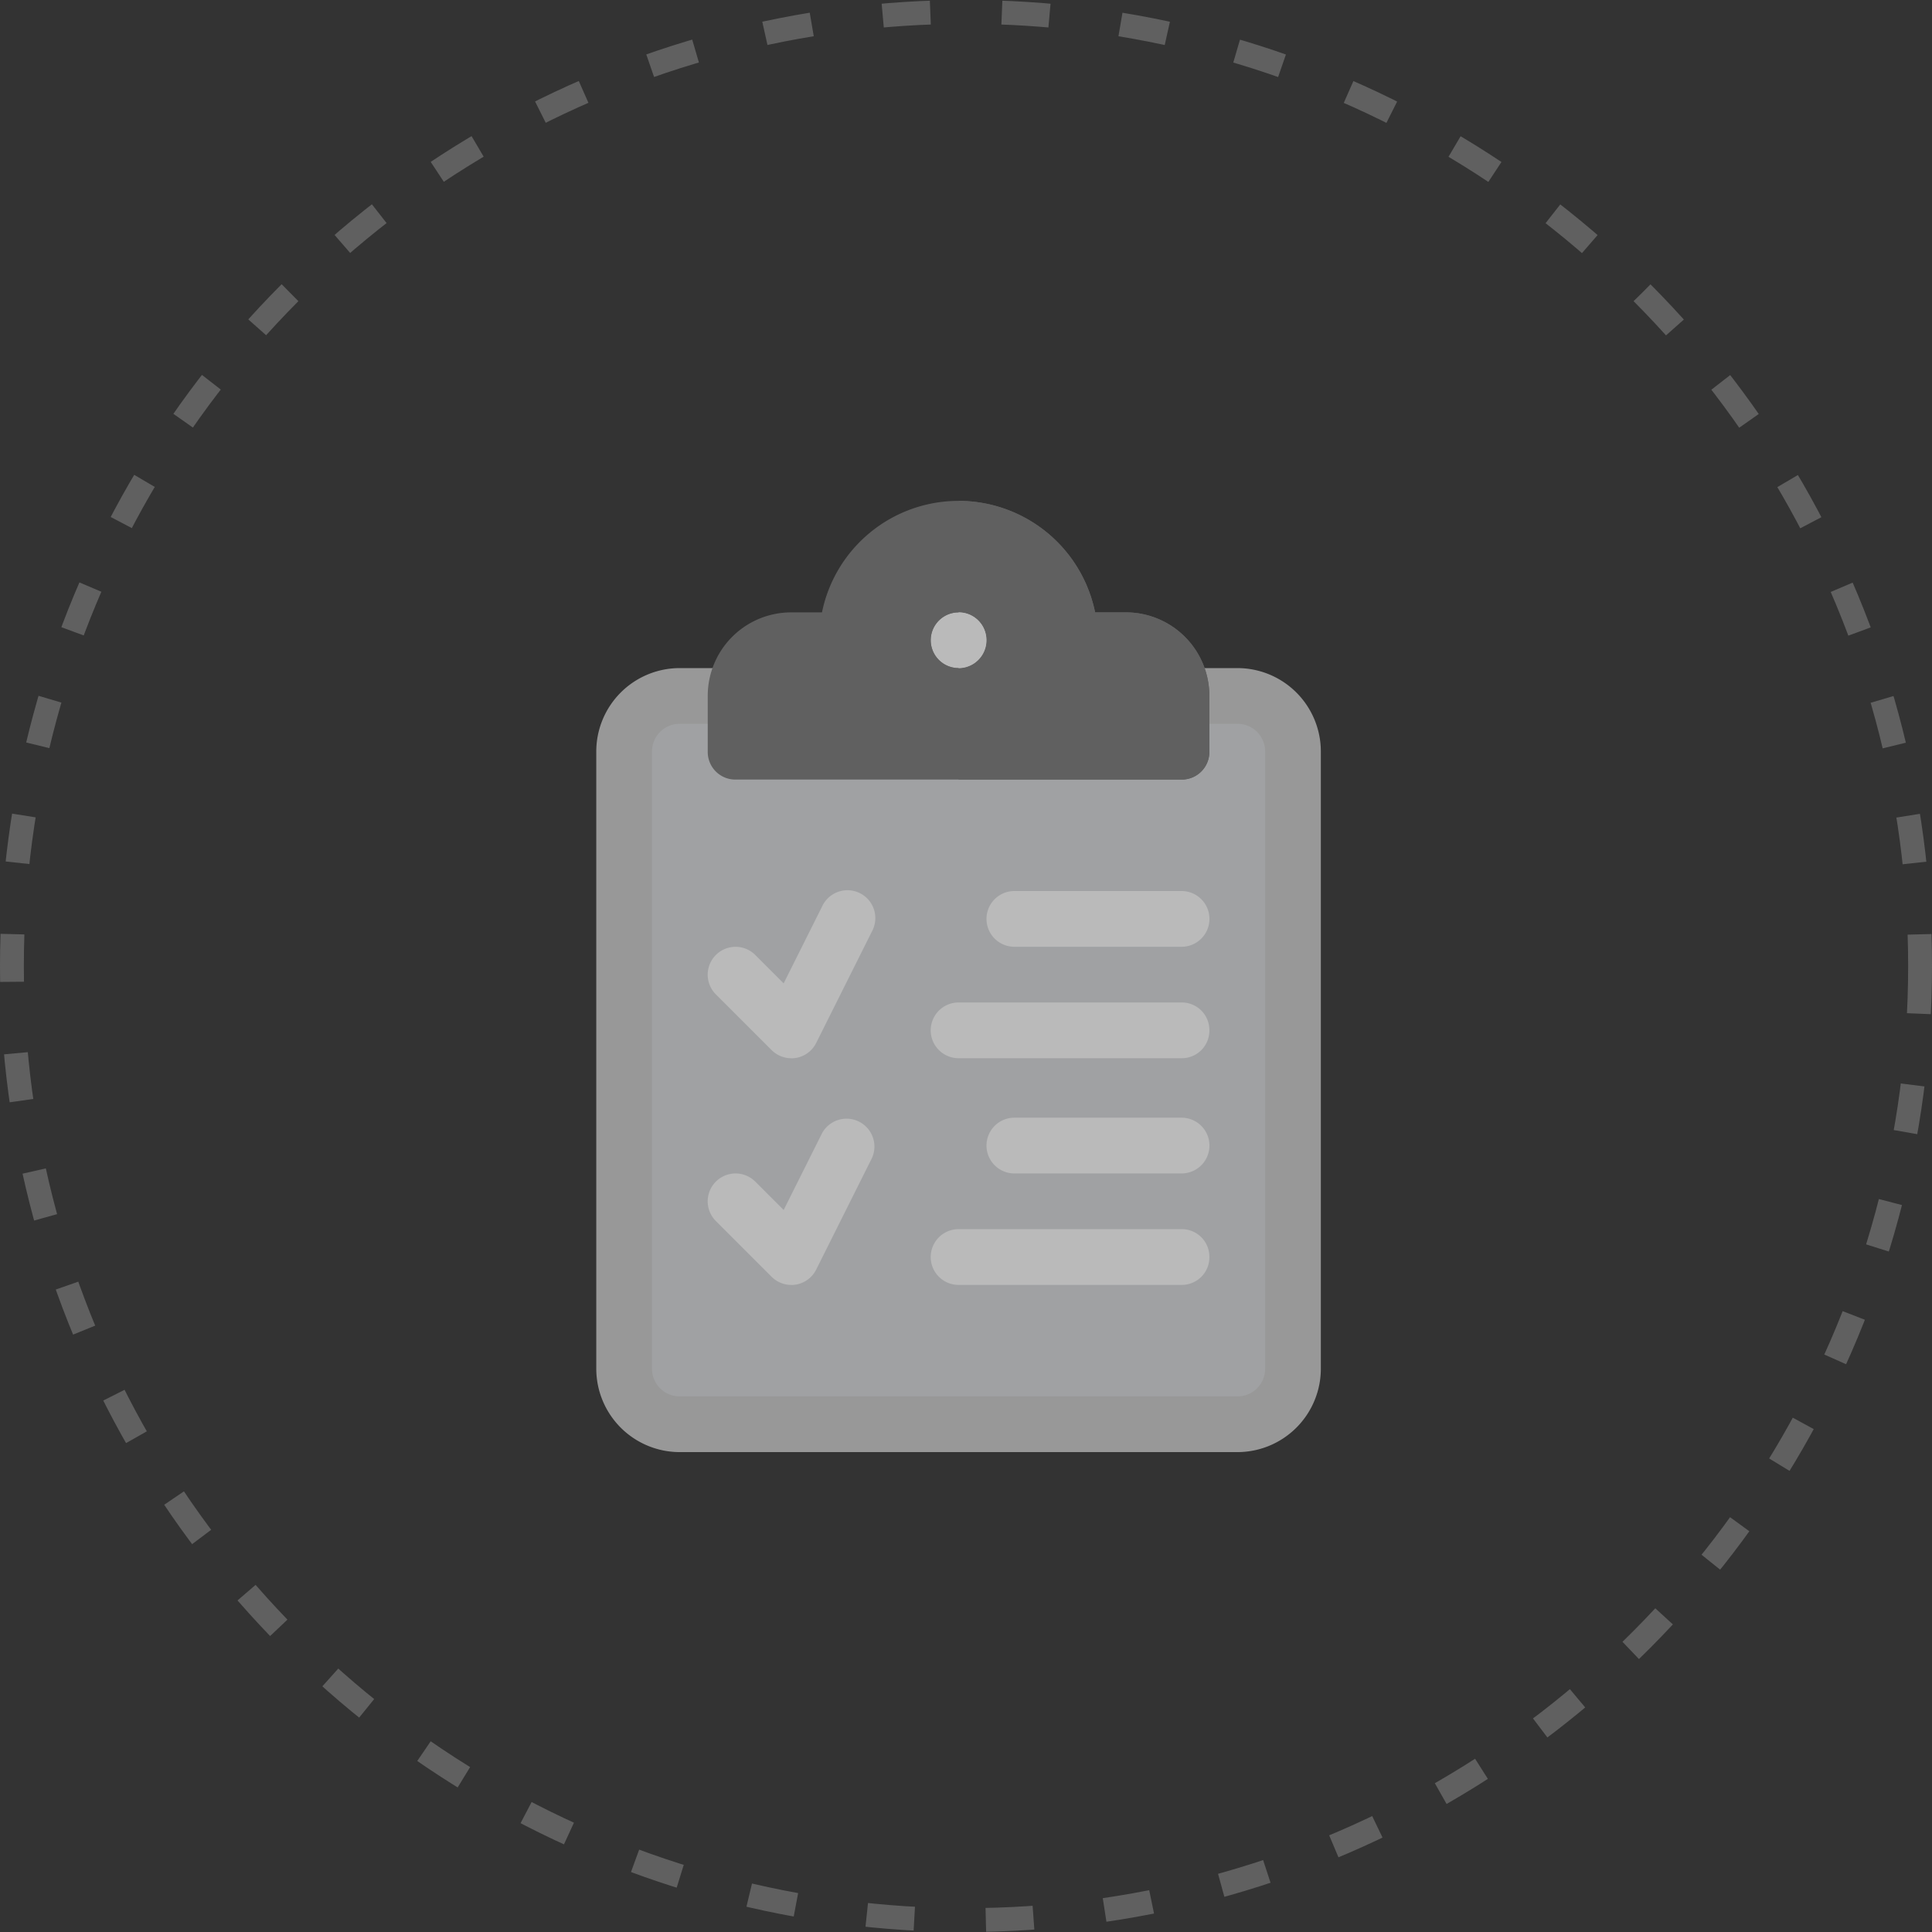 <svg xmlns="http://www.w3.org/2000/svg" width="81" height="81" viewBox="0 0 81 81">
  <rect x="0" y="0" width="81" height="81" fill="#333333" stroke="none"/>
  <g id="Group_27857" data-name="Group 27857" transform="translate(-1107 -1043)">
    <g id="Ellipse_3261" data-name="Ellipse 3261" transform="translate(1107 1043)" fill="none" stroke="#777" stroke-width="1" stroke-dasharray="2 3" opacity="0.664">
      <circle cx="40.5" cy="40.5" r="40.5" stroke="none"/>
      <circle cx="40.5" cy="40.5" r="40" fill="none"/>
    </g>
    <g id="Group_23810" data-name="Group 23810" transform="translate(95 229)" opacity="0.664">
      <path id="Path_23074" data-name="Path 23074" d="M26.923,89.944H3.555A3.5,3.5,0,0,0,.05,93.449v25.86a3.5,3.5,0,0,0,3.505,3.505H26.923a3.5,3.5,0,0,0,3.505-3.505V93.449A3.5,3.5,0,0,0,26.923,89.944Z" transform="translate(1036.949 752.066)" fill="#ccc"/>
      <path id="Path_23076" data-name="Path 23076" d="M55.735,121.093v25.86a1.157,1.157,0,0,1-1.168,1.168H31.2a1.157,1.157,0,0,1-1.168-1.168v-25.86a1.157,1.157,0,0,1,1.168-1.168H54.567A1.157,1.157,0,0,1,55.735,121.093Z" transform="translate(1009.305 724.422)" fill="#d8dadd"/>
      <path id="Path_23078" data-name="Path 23078" d="M77.538,4.674H76.252a5.843,5.843,0,0,0-11.45,0H63.517a3.5,3.5,0,0,0-3.505,3.505v2.337a1.157,1.157,0,0,0,1.168,1.168H79.874a1.157,1.157,0,0,0,1.168-1.168V8.179A3.5,3.5,0,0,0,77.538,4.674Z" transform="translate(981.66 835)" fill="#777"/>
      <path id="Path_23079" data-name="Path 23079" d="M205.444,8.179v2.337a1.157,1.157,0,0,1-1.168,1.168h-9.347V0a5.842,5.842,0,0,1,5.725,4.674h1.285A3.5,3.5,0,0,1,205.444,8.179Z" transform="translate(857.26 835)" fill="#777"/>
      <path id="Path_23080" data-name="Path 23080" d="M182.275,61.131a1.168,1.168,0,1,1-1.168-1.168A1.157,1.157,0,0,1,182.275,61.131Z" transform="translate(871.082 779.711)"/>
      <path id="Path_23081" data-name="Path 23081" d="M182.275,61.131a1.168,1.168,0,1,1-1.168-1.168A1.157,1.157,0,0,1,182.275,61.131Z" transform="translate(871.082 779.711)" fill="#fff"/>
      <path id="Path_23082" data-name="Path 23082" d="M194.929,62.3V59.963a1.168,1.168,0,1,1,0,2.337Z" transform="translate(857.26 779.711)" fill="#fff"/>
      <path id="Path_23083" data-name="Path 23083" d="M63.52,216.877a1.166,1.166,0,0,1-.826-.342L60.357,214.2a1.168,1.168,0,0,1,1.652-1.652l1.19,1.19,1.612-3.223a1.169,1.169,0,1,1,2.09,1.045l-2.337,4.674a1.165,1.165,0,0,1-1.045.646Z" transform="translate(981.656 641.49)" fill="#fff"/>
      <path id="Path_23084" data-name="Path 23084" d="M63.52,338.818a1.166,1.166,0,0,1-.826-.342l-2.337-2.337a1.168,1.168,0,0,1,1.652-1.652l1.19,1.19,1.612-3.223A1.169,1.169,0,0,1,66.9,333.5l-2.337,4.674a1.165,1.165,0,0,1-1.045.646Z" transform="translate(981.656 529.053)" fill="#fff"/>
      <path id="Path_23085" data-name="Path 23085" d="M218.1,212.206h-7.01a1.168,1.168,0,1,1,0-2.337h7.01a1.168,1.168,0,0,1,0,2.337Z" transform="translate(843.438 641.488)" fill="#fff"/>
      <path id="Path_23086" data-name="Path 23086" d="M191.622,271a1.157,1.157,0,0,1-1.168,1.168h-9.347a1.168,1.168,0,0,1,0-2.337h9.347A1.157,1.157,0,0,1,191.622,271Z" transform="translate(871.082 586.198)" fill="#fff"/>
      <path id="Path_23087" data-name="Path 23087" d="M218.1,334.131h-7.01a1.168,1.168,0,1,1,0-2.337h7.01a1.168,1.168,0,0,1,0,2.337Z" transform="translate(843.438 529.066)" fill="#fff"/>
      <path id="Path_23088" data-name="Path 23088" d="M191.622,392.925a1.157,1.157,0,0,1-1.168,1.168h-9.347a1.168,1.168,0,1,1,0-2.337h9.347A1.157,1.157,0,0,1,191.622,392.925Z" transform="translate(871.082 473.777)" fill="#fff"/>
    </g>
  </g>
</svg>

